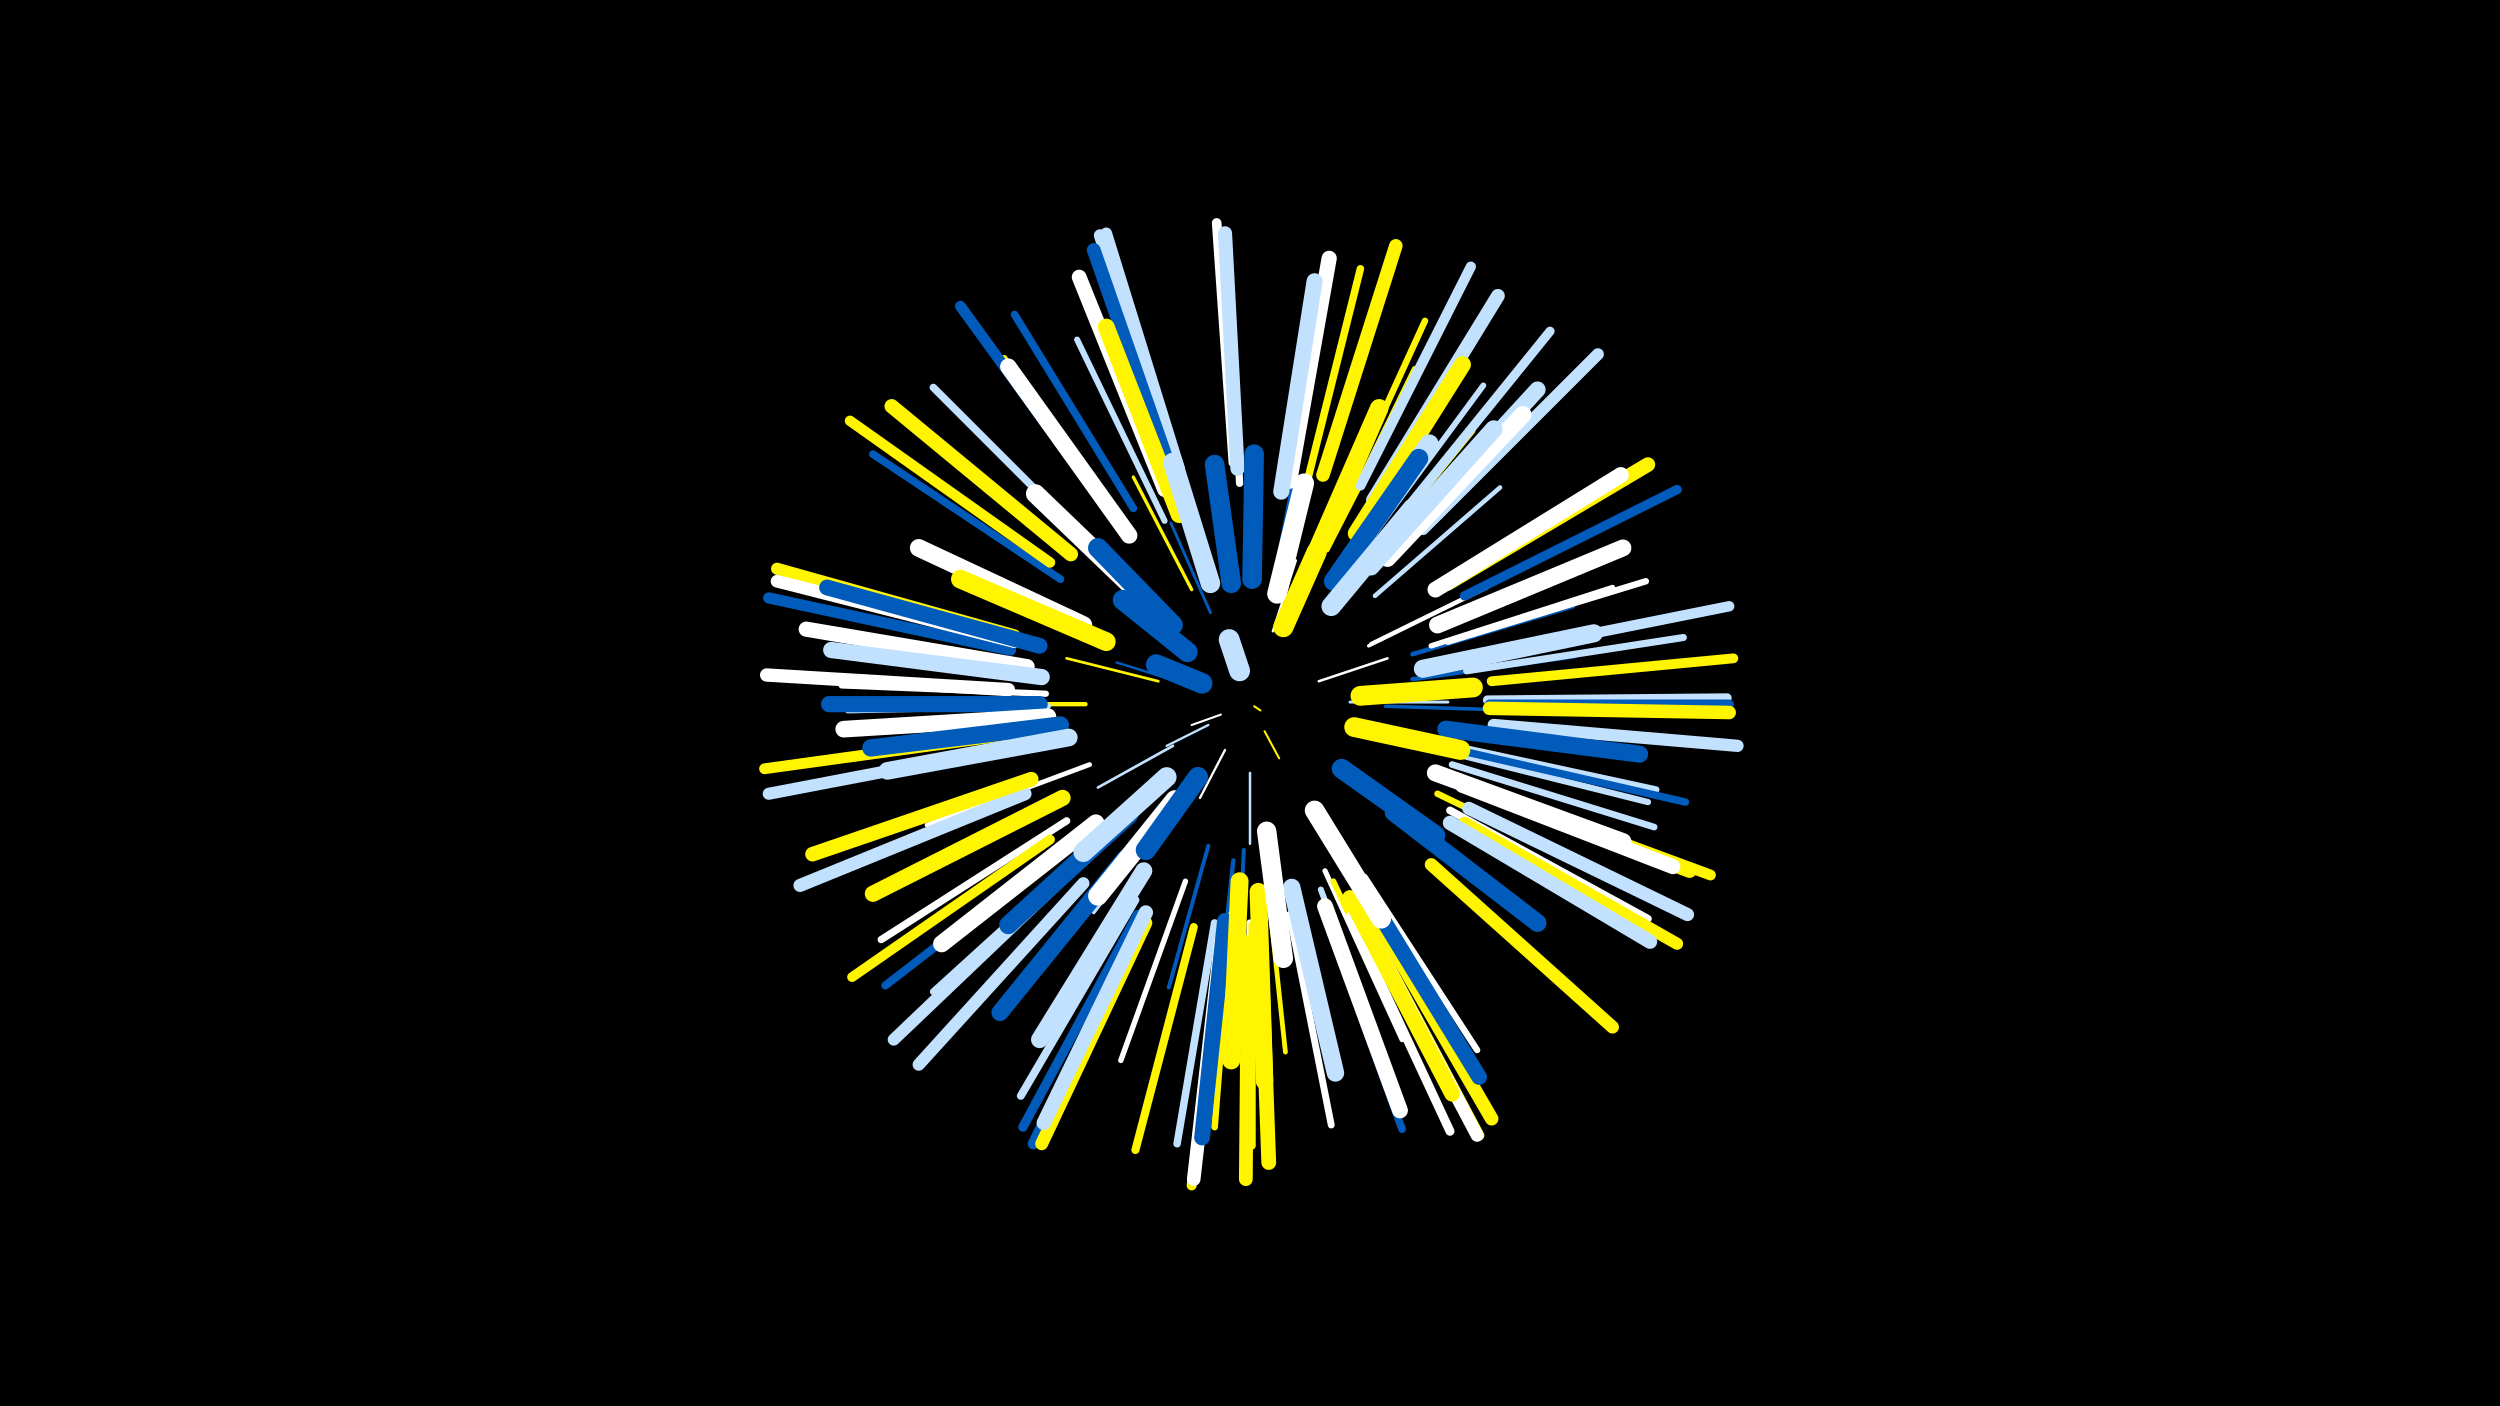 <svg width="1200" height="675" viewBox="-500 -500 1200 675" xmlns="http://www.w3.org/2000/svg"><path d="M-500-500h1200v675h-1200z" fill="#000"/><style>.sparkles path{stroke-linecap:round}</style><g class="sparkles"><path d="M102-161l3 2" stroke-width="1.0" stroke="#fff5000"/><path d="M107-149l7 13" stroke-width="1.0" stroke="#fff5001"/><path d="M86-157l-14 5" stroke-width="1.0" stroke="#fff1"/><path d="M80-152l-20 10" stroke-width="1.1" stroke="#c2e1ff2"/><path d="M88-140l-12 23" stroke-width="1.1" stroke="#fff3"/><path d="M68-172l-32-10" stroke-width="1.2" stroke="#005bbb5"/><path d="M100-129l0 34" stroke-width="1.2" stroke="#c2e1ff5"/><path d="M133-173l33-11" stroke-width="1.2" stroke="#fff5"/><path d="M111-197l11-34" stroke-width="1.2" stroke="#fff5"/><path d="M63-142l-36 20" stroke-width="1.3" stroke="#c2e1ff8"/><path d="M56-173l-44-11" stroke-width="1.3" stroke="#fff5009"/><path d="M119-205l19-42" stroke-width="1.4" stroke="#005bbbA"/><path d="M81-206l-19-43" stroke-width="1.4" stroke="#005bbbA"/><path d="M148-163l47 0" stroke-width="1.4" stroke="#c2e1ffA"/><path d="M72-217l-28-54" stroke-width="1.6" stroke="#fff50012"/><path d="M63-112l-38 50" stroke-width="1.7" stroke="#c2e1ff13"/><path d="M157-190l57-28" stroke-width="1.7" stroke="#fff13"/><path d="M158-191l57-28" stroke-width="1.7" stroke="#fff14"/><path d="M165-161l65 2" stroke-width="1.7" stroke="#005bbb14"/><path d="M97-92l-3 71" stroke-width="1.9" stroke="#005bbb19"/><path d="M80-94l-19 68" stroke-width="1.9" stroke="#005bbb19"/><path d="M136-100l36 62" stroke-width="1.9" stroke="#fff1A"/><path d="M114-234l14-72" stroke-width="2.0" stroke="#005bbb1B"/><path d="M92-87l-8 76" stroke-width="2.1" stroke="#005bbb1E"/><path d="M178-174l78-11" stroke-width="2.1" stroke="#005bbb20"/><path d="M21-162l-78 0" stroke-width="2.1" stroke="#fff50020"/><path d="M160-214l60-52" stroke-width="2.2" stroke="#c2e1ff20"/><path d="M178-186l77-23" stroke-width="2.2" stroke="#005bbb22"/><path d="M23-133l-78 29" stroke-width="2.3" stroke="#fff24"/><path d="M137-236l38-74" stroke-width="2.3" stroke="#fff50024"/><path d="M108-79l9 84" stroke-width="2.3" stroke="#fff50026"/><path d="M154-228l53-65" stroke-width="2.3" stroke="#fff50026"/><path d="M136-82l37 81" stroke-width="2.5" stroke="#fff2B"/><path d="M140-243l39-80" stroke-width="2.6" stroke="#fff5002C"/><path d="M187-190l87-28" stroke-width="2.6" stroke="#fff2E"/><path d="M69-77l-31 86" stroke-width="2.6" stroke="#fff2E"/><path d="M156-239l56-76" stroke-width="2.8" stroke="#c2e1ff32"/><path d="M140-77l40 85" stroke-width="2.8" stroke="#fff50032"/><path d="M134-73l34 90" stroke-width="2.9" stroke="#c2e1ff35"/><path d="M59-250l-42-87" stroke-width="2.9" stroke="#c2e1ff36"/><path d="M3-161l-96 2" stroke-width="2.9" stroke="#c2e1ff36"/><path d="M195-139l96 24" stroke-width="3.0" stroke="#c2e1ff38"/><path d="M2-167l-98-4" stroke-width="3.0" stroke="#fff38"/><path d="M195-192l95-29" stroke-width="3.1" stroke="#fff3A"/><path d="M155-79l54 83" stroke-width="3.1" stroke="#fff3A"/><path d="M198-142l97 21" stroke-width="3.1" stroke="#c2e1ff3B"/><path d="M190-119l91 44" stroke-width="3.1" stroke="#fff5003C"/><path d="M142-254l42-92" stroke-width="3.1" stroke="#fff5003C"/><path d="M197-133l97 30" stroke-width="3.2" stroke="#c2e1ff3D"/><path d="M41-245l-59-83" stroke-width="3.2" stroke="#fff5003E"/><path d="M91-61l-8 102" stroke-width="3.2" stroke="#fff5003F"/><path d="M24-93l-76 69" stroke-width="3.3" stroke="#c2e1ff41"/><path d="M119-61l20 101" stroke-width="3.3" stroke="#fff41"/><path d="M-4-149l-104 14" stroke-width="3.4" stroke="#fff44"/><path d="M204-178l104-16" stroke-width="3.4" stroke="#c2e1ff44"/><path d="M100-57l0 105" stroke-width="3.4" stroke="#fff45"/><path d="M12-106l-89 57" stroke-width="3.5" stroke="#fff45"/><path d="M-2-191l-101-28" stroke-width="3.5" stroke="#fff50045"/><path d="M95-268l-5-105" stroke-width="3.5" stroke="#fff46"/><path d="M101-56l0 106" stroke-width="3.5" stroke="#fff50047"/><path d="M204-139l105 24" stroke-width="3.6" stroke="#005bbb49"/><path d="M83-57l-18 106" stroke-width="3.6" stroke="#c2e1ff49"/><path d="M24-238l-76-76" stroke-width="3.6" stroke="#c2e1ff49"/><path d="M127-267l26-104" stroke-width="3.6" stroke="#fff5004A"/><path d="M136-60l37 102" stroke-width="3.7" stroke="#005bbb4C"/><path d="M9-222l-90-60" stroke-width="3.7" stroke="#005bbb4D"/><path d="M196-111l95 52" stroke-width="3.7" stroke="#fff4D"/><path d="M44-256l-57-93" stroke-width="3.7" stroke="#005bbb4D"/><path d="M45-68l-55 94" stroke-width="3.8" stroke="#c2e1ff4E"/><path d="M35-252l-65-89" stroke-width="3.9" stroke="#c2e1ff52"/><path d="M13-95l-88 68" stroke-width="3.9" stroke="#005bbb52"/><path d="M73-55l-28 107" stroke-width="3.9" stroke="#fff50052"/><path d="M148-60l48 103" stroke-width="4.3" stroke="#fff5C"/><path d="M214-164l115-1" stroke-width="4.4" stroke="#c2e1ff5F"/><path d="M172-252l72-89" stroke-width="4.4" stroke="#c2e1ff61"/><path d="M203-214l102-51" stroke-width="4.5" stroke="#005bbb61"/><path d="M215-162l115 0" stroke-width="4.5" stroke="#005bbb62"/><path d="M46-61l-55 102" stroke-width="4.5" stroke="#005bbb63"/><path d="M92-278l-8-115" stroke-width="4.6" stroke="#fff65"/><path d="M4-97l-95 66" stroke-width="4.7" stroke="#fff50067"/><path d="M216-173l116-11" stroke-width="4.7" stroke="#fff50069"/><path d="M86-47l-14 116" stroke-width="4.8" stroke="#fff5006B"/><path d="M153-267l53-105" stroke-width="4.9" stroke="#c2e1ff6E"/><path d="M4-230l-96-68" stroke-width="5.0" stroke="#fff50070"/><path d="M155-59l55 104" stroke-width="5.0" stroke="#fff50071"/><path d="M215-186l115-23" stroke-width="5.0" stroke="#c2e1ff72"/><path d="M-17-147l-116 16" stroke-width="5.2" stroke="#fff50075"/><path d="M30-258l-69-95" stroke-width="5.2" stroke="#005bbb76"/><path d="M210-121l111 41" stroke-width="5.2" stroke="#fff50076"/><path d="M48-57l-52 106" stroke-width="5.4" stroke="#005bbb7B"/><path d="M-15-188l-116-25" stroke-width="5.4" stroke="#005bbb7D"/><path d="M66-275l-35-113" stroke-width="5.6" stroke="#c2e1ff82"/><path d="M183-246l84-84" stroke-width="5.7" stroke="#c2e1ff85"/><path d="M203-105l102 58" stroke-width="5.8" stroke="#fff50088"/><path d="M-13-195l-114-32" stroke-width="5.8" stroke="#fff50088"/><path d="M-16-141l-115 22" stroke-width="5.8" stroke="#c2e1ff89"/><path d="M14-82l-85 81" stroke-width="5.8" stroke="#c2e1ff89"/><path d="M20-76l-79 87" stroke-width="5.9" stroke="#c2e1ff89"/><path d="M64-275l-36-112" stroke-width="5.9" stroke="#c2e1ff8A"/><path d="M217-152l117 10" stroke-width="5.9" stroke="#c2e1ff8B"/><path d="M-13-192l-114-29" stroke-width="6.1" stroke="#fff8F"/><path d="M154-59l55 104" stroke-width="6.1" stroke="#fff90"/><path d="M50-57l-50 106" stroke-width="6.2" stroke="#fff50092"/><path d="M187-85l87 78" stroke-width="6.2" stroke="#fff50093"/><path d="M-8-119l-108 44" stroke-width="6.3" stroke="#c2e1ff95"/><path d="M205-112l105 51" stroke-width="6.3" stroke="#c2e1ff95"/><path d="M-16-169l-116-7" stroke-width="6.4" stroke="#fff97"/><path d="M158-63l58 100" stroke-width="6.5" stroke="#fff5009A"/><path d="M135-272l35-110" stroke-width="6.5" stroke="#fff5009B"/><path d="M215-160l115 2" stroke-width="6.5" stroke="#fff5009B"/><path d="M86-48l-13 114" stroke-width="6.5" stroke="#fff9B"/><path d="M63-271l-38-109" stroke-width="6.6" stroke="#005bbb9D"/><path d="M159-260l60-98" stroke-width="6.6" stroke="#c2e1ff9E"/><path d="M99-48l-1 114" stroke-width="6.6" stroke="#fff5009F"/><path d="M205-122l106 40" stroke-width="6.8" stroke="#fff500A5"/><path d="M94-275l-6-113" stroke-width="6.8" stroke="#c2e1ffA5"/><path d="M50-62l-49 101" stroke-width="6.9" stroke="#c2e1ffA6"/><path d="M14-234l-86-71" stroke-width="6.9" stroke="#fff500A7"/><path d="M196-105l96 57" stroke-width="6.9" stroke="#c2e1ffA8"/><path d="M195-220l96-57" stroke-width="7.0" stroke="#fff500AA"/><path d="M-5-126l-105 36" stroke-width="7.0" stroke="#fff500AA"/><path d="M105-52l4 110" stroke-width="7.1" stroke="#fff500AD"/><path d="M59-265l-41-102" stroke-width="7.1" stroke="#fffAD"/><path d="M202-123l101 39" stroke-width="7.2" stroke="#fffB0"/><path d="M119-269l19-107" stroke-width="7.3" stroke="#fffB2"/><path d="M-7-180l-106-18" stroke-width="7.3" stroke="#fffB3"/><path d="M148-69l49 94" stroke-width="7.5" stroke="#fff500B8"/><path d="M155-73l55 90" stroke-width="7.5" stroke="#005bbbB9"/><path d="M88-58l-11 104" stroke-width="7.6" stroke="#005bbbB9"/><path d="M-1-190l-102-28" stroke-width="7.6" stroke="#005bbbB9"/><path d="M189-217l89-55" stroke-width="7.6" stroke="#fffBA"/><path d="M136-65l36 98" stroke-width="7.6" stroke="#fffBB"/><path d="M115-264l16-101" stroke-width="7.7" stroke="#c2e1ffBE"/><path d="M169-238l69-75" stroke-width="7.8" stroke="#c2e1ffBF"/><path d="M10-117l-91 46" stroke-width="7.8" stroke="#fff500C1"/><path d="M0-175l-101-13" stroke-width="7.8" stroke="#c2e1ffC1"/><path d="M-1-162l-101 0" stroke-width="7.8" stroke="#005bbbC1"/><path d="M42-243l-58-81" stroke-width="7.9" stroke="#fffC3"/><path d="M3-156l-98 6" stroke-width="8.0" stroke="#fffC7"/><path d="M190-200l89-37" stroke-width="8.1" stroke="#fffC8"/><path d="M66-253l-35-90" stroke-width="8.1" stroke="#fff500C9"/><path d="M151-244l51-81" stroke-width="8.1" stroke="#fff500CA"/><path d="M49-82l-50 81" stroke-width="8.2" stroke="#c2e1ffCA"/><path d="M40-88l-60 74" stroke-width="8.2" stroke="#005bbbCA"/><path d="M166-232l65-69" stroke-width="8.2" stroke="#fffCA"/><path d="M189-129l90 33" stroke-width="8.2" stroke="#fffCA"/><path d="M194-150l93 12" stroke-width="8.2" stroke="#005bbbCC"/><path d="M26-105l-74 58" stroke-width="8.2" stroke="#fffCC"/><path d="M9-152l-91 11" stroke-width="8.3" stroke="#005bbbCF"/><path d="M120-74l21 89" stroke-width="8.4" stroke="#c2e1ffD0"/><path d="M104-72l3 91" stroke-width="8.4" stroke="#fff500D1"/><path d="M13-146l-87 16" stroke-width="8.5" stroke="#c2e1ffD3"/><path d="M20-200l-79-37" stroke-width="8.5" stroke="#fffD4"/><path d="M158-228l59-66" stroke-width="8.5" stroke="#c2e1ffD4"/><path d="M169-110l69 53" stroke-width="8.6" stroke="#005bbbD6"/><path d="M95-77l-4 86" stroke-width="8.6" stroke="#fff500D7"/><path d="M183-179l82-17" stroke-width="8.7" stroke="#c2e1ffD8"/><path d="M42-109l-58 53" stroke-width="8.8" stroke="#005bbbDE"/><path d="M131-233l31-71" stroke-width="8.9" stroke="#fff500E0"/><path d="M143-225l43-62" stroke-width="9.0" stroke="#c2e1ffE1"/><path d="M31-192l-70-30" stroke-width="9.0" stroke="#fff500E1"/><path d="M49-213l-52-50" stroke-width="9.1" stroke="#fffE4"/><path d="M140-221l41-59" stroke-width="9.1" stroke="#005bbbE5"/><path d="M108-101l8 61" stroke-width="9.3" stroke="#fffEC"/><path d="M139-209l39-47" stroke-width="9.4" stroke="#c2e1ffEC"/><path d="M131-111l32 52" stroke-width="9.4" stroke="#fffEC"/><path d="M81-220l-18-58" stroke-width="9.4" stroke="#c2e1ffED"/><path d="M101-222l1-60" stroke-width="9.4" stroke="#005bbbED"/><path d="M64-116l-37 46" stroke-width="9.4" stroke="#fffEE"/><path d="M91-220l-8-57" stroke-width="9.4" stroke="#005bbbEE"/><path d="M144-131l45 32" stroke-width="9.5" stroke="#005bbbF0"/><path d="M113-215l13-53" stroke-width="9.5" stroke="#fffF0"/><path d="M153-166l54-4" stroke-width="9.5" stroke="#fff500F1"/><path d="M60-127l-40 36" stroke-width="9.5" stroke="#c2e1ffF1"/><path d="M63-200l-36-37" stroke-width="9.5" stroke="#005bbbF1"/><path d="M150-151l51 11" stroke-width="9.5" stroke="#fff500F2"/><path d="M75-127l-25 35" stroke-width="9.7" stroke="#005bbbF6"/><path d="M116-199l16-36" stroke-width="9.7" stroke="#fff500F7"/><path d="M70-187l-31-25" stroke-width="9.7" stroke="#005bbbF7"/><path d="M77-172l-22-9" stroke-width="9.9" stroke="#005bbbFC"/><path d="M95-178l-5-15" stroke-width="10.0" stroke="#c2e1ffFD"/></g></svg>